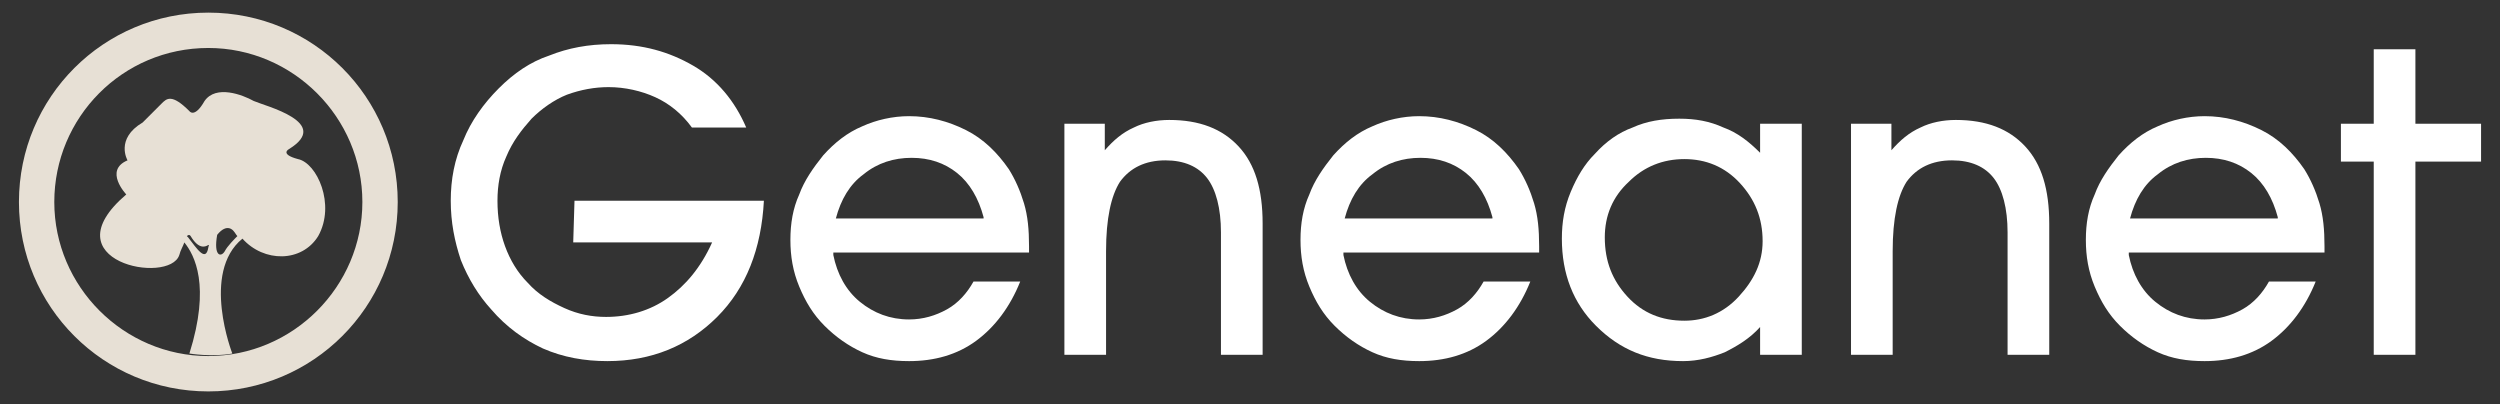 <?xml version="1.0" encoding="UTF-8"?>
<!-- Generator: Adobe Illustrator 24.1.1, SVG Export Plug-In . SVG Version: 6.00 Build 0)  -->
<svg version="1.1" id="Calque_1" xmlns="http://www.w3.org/2000/svg" xmlns:xlink="http://www.w3.org/1999/xlink" x="0px" y="0px" viewBox="0 0 198 32" style="enable-background:new 0 0 198 32;" xml:space="preserve">
<rect x="0" y="0" width="198" height="32" fill="#333333" stroke="none"/>
<style type="text/css">
	.st0{fill:#FFFFFF;}
	.st1{fill:#E7E0D5;}
</style>
<g>
	<g>
		<path class="st0" d="M45.5,15.9h15c-0.2,3.8-1.4,6.9-3.7,9.2s-5.2,3.5-8.7,3.5c-1.8,0-3.5-0.3-5.1-1c-1.5-0.7-2.9-1.7-4.1-3.1    c-1-1.1-1.8-2.4-2.4-3.9c-0.5-1.5-0.8-3-0.8-4.7s0.3-3.3,1-4.8c0.6-1.5,1.6-2.9,2.8-4.1s2.5-2.1,4-2.6c1.5-0.6,3.1-0.9,4.9-0.9    c2.5,0,4.6,0.6,6.5,1.7s3.3,2.8,4.2,4.9h-4.3C54,9,53,8.2,51.9,7.7s-2.4-0.8-3.7-0.8c-1.1,0-2.2,0.2-3.3,0.6c-1,0.4-2,1.1-2.8,1.9    c-0.8,0.9-1.5,1.8-2,3c-0.5,1.1-0.7,2.3-0.7,3.5c0,1.3,0.2,2.5,0.6,3.6c0.4,1.1,1,2.1,1.8,2.9c0.8,0.9,1.8,1.5,2.9,2    c1.1,0.5,2.2,0.7,3.3,0.7c1.8,0,3.5-0.5,4.9-1.5s2.6-2.4,3.5-4.4h-11L45.5,15.9L45.5,15.9z"/>
		<path class="st0" d="M66,20.2c0.3,1.5,1,2.8,2.1,3.7c1.1,0.9,2.4,1.4,3.9,1.4c1.1,0,2.1-0.3,3-0.8s1.6-1.3,2.1-2.2h3.7    c-0.8,2-2,3.6-3.5,4.7c-1.5,1.1-3.3,1.6-5.3,1.6c-1.4,0-2.6-0.2-3.7-0.7s-2.1-1.2-3-2.1s-1.5-1.9-2-3.1s-0.7-2.4-0.7-3.7    c0-1.3,0.2-2.5,0.7-3.6c0.4-1.1,1.1-2.1,1.9-3.1c0.9-1,1.9-1.8,3.1-2.3c1.1-0.5,2.4-0.8,3.7-0.8c1.6,0,3.1,0.4,4.5,1.1    c1.4,0.7,2.5,1.8,3.4,3.1c0.5,0.8,0.9,1.7,1.2,2.7c0.3,1,0.4,2.1,0.4,3.4V20H66V20.2z M77.9,17.2c-0.4-1.5-1.1-2.7-2.1-3.5    s-2.2-1.2-3.6-1.2s-2.7,0.4-3.8,1.3c-1.1,0.8-1.8,2-2.2,3.5h11.7V17.2z"/>
		<path class="st0" d="M87.6,28.1h-3.3V9.8h3.2v2.1c0.7-0.8,1.4-1.4,2.3-1.8c0.8-0.4,1.8-0.6,2.8-0.6c2.4,0,4.2,0.7,5.5,2.1    s1.9,3.4,1.9,6.1v10.4h-3.3v-9.7c0-1.9-0.4-3.4-1.1-4.3c-0.7-0.9-1.8-1.4-3.3-1.4c-1.6,0-2.8,0.6-3.6,1.7    c-0.7,1.1-1.1,2.9-1.1,5.5V28.1z"/>
		<path class="st0" d="M106.4,20.2c0.3,1.5,1,2.8,2.1,3.7c1.1,0.9,2.4,1.4,3.9,1.4c1.1,0,2.1-0.3,3-0.8s1.6-1.3,2.1-2.2h3.7    c-0.8,2-2,3.6-3.5,4.7c-1.5,1.1-3.3,1.6-5.3,1.6c-1.4,0-2.6-0.2-3.7-0.7s-2.1-1.2-3-2.1s-1.5-1.9-2-3.1S103,20.3,103,19    c0-1.3,0.2-2.5,0.7-3.6c0.4-1.1,1.1-2.1,1.9-3.1c0.9-1,1.9-1.8,3.1-2.3c1.1-0.5,2.4-0.8,3.7-0.8c1.6,0,3.1,0.4,4.5,1.1    c1.4,0.7,2.5,1.8,3.4,3.1c0.5,0.8,0.9,1.7,1.2,2.7c0.3,1,0.4,2.1,0.4,3.4V20h-15.5V20.2z M118.2,17.2c-0.4-1.5-1.1-2.7-2.1-3.5    s-2.2-1.2-3.6-1.2s-2.7,0.4-3.8,1.3c-1.1,0.8-1.8,2-2.2,3.5h11.7V17.2z"/>
		<path class="st0" d="M139.4,28.1v-2.2c-0.8,0.9-1.8,1.5-2.8,2c-1,0.4-2.1,0.7-3.3,0.7c-2.8,0-5-0.9-6.9-2.8    c-1.8-1.8-2.7-4.1-2.7-6.9c0-1.3,0.2-2.5,0.7-3.7s1.1-2.2,1.9-3c0.9-1,1.9-1.7,3-2.1c1.1-0.5,2.3-0.7,3.7-0.7    c1.3,0,2.4,0.2,3.5,0.7c1.1,0.4,2,1.1,2.9,2V9.8h3.3v18.3C142.7,28.1,139.4,28.1,139.4,28.1z M127.1,18.8c0,1.9,0.6,3.4,1.8,4.7    c1.2,1.3,2.7,1.9,4.5,1.9c1.6,0,3.1-0.6,4.3-1.9s1.9-2.7,1.9-4.4c0-1.8-0.6-3.3-1.8-4.6s-2.7-1.9-4.4-1.9s-3.2,0.6-4.4,1.8    C127.7,15.6,127.1,17.1,127.1,18.8z"/>
		<path class="st0" d="M149.9,28.1h-3.3V9.8h3.2v2.1c0.7-0.8,1.4-1.4,2.3-1.8c0.8-0.4,1.8-0.6,2.8-0.6c2.4,0,4.2,0.7,5.5,2.1    s1.9,3.4,1.9,6.1v10.4H159v-9.7c0-1.9-0.4-3.4-1.1-4.3c-0.7-0.9-1.8-1.4-3.3-1.4c-1.6,0-2.8,0.6-3.6,1.7c-0.7,1.1-1.1,2.9-1.1,5.5    L149.9,28.1L149.9,28.1z"/>
		<path class="st0" d="M168.6,20.2c0.3,1.5,1,2.8,2.1,3.7c1.1,0.9,2.4,1.4,3.9,1.4c1.1,0,2.1-0.3,3-0.8s1.6-1.3,2.1-2.2h3.7    c-0.8,2-2,3.6-3.5,4.7c-1.5,1.1-3.3,1.6-5.3,1.6c-1.4,0-2.6-0.2-3.7-0.7c-1.1-0.5-2.1-1.2-3-2.1s-1.5-1.9-2-3.1s-0.7-2.4-0.7-3.7    c0-1.3,0.2-2.5,0.7-3.6c0.4-1.1,1.1-2.1,1.9-3.1c0.9-1,1.9-1.8,3.1-2.3c1.1-0.5,2.4-0.8,3.7-0.8c1.6,0,3.1,0.4,4.5,1.1    c1.4,0.7,2.5,1.8,3.4,3.1c0.5,0.8,0.9,1.7,1.2,2.7s0.4,2.1,0.4,3.4V20h-15.5V20.2z M180.4,17.2c-0.4-1.5-1.1-2.7-2.1-3.5    s-2.2-1.2-3.6-1.2c-1.4,0-2.7,0.4-3.8,1.3c-1.1,0.8-1.8,2-2.2,3.5h11.7V17.2z"/>
		<path class="st0" d="M188,28.1V12.8h-2.6v-3h2.6V3.9h3.3v5.9h5.2v3h-5.2v15.3H188z"/>
	</g>
	<g>
		<g>
			<path class="st1" d="M23.6,12.6c-1.5-0.4-0.7-0.8-0.7-0.8C26.3,9.7,21,8.4,20.1,8c-0.9-0.5-3-1.3-3.9,0C15.4,9.4,15,8.8,15,8.8     c-1.4-1.4-1.8-1-2.2-0.6c-0.5,0.5-1.5,1.5-1.5,1.5c-2.2,1.3-1.2,3-1.2,3c-1.9,0.8-0.1,2.7-0.1,2.7c-6.2,5.3,3.4,7.2,4.2,4.8     c0.1-0.4,0.3-0.7,0.4-1c0.8,1,2.1,3.4,0.4,8.8c0,0,1.8,0.3,3.4,0c0,0-2.5-6.4,0.8-9.1c1.7,1.9,4.7,1.9,6-0.2     C26.6,16.2,25.1,12.9,23.6,12.6z M16.5,19.6c-0.2,1.2-0.9,0.1-1.6-0.8l-0.1-0.1c0.2-0.2,0.3,0,0.3,0c0.6,1,1.1,0.9,1.4,0.7     C16.6,19.4,16.5,19.5,16.5,19.6z M17.8,19.9c-0.3,0.5-0.9,0.4-0.6-1.3c0.8-1,1.3-0.3,1.3-0.3c0.1,0.1,0.2,0.3,0.3,0.4     C18.6,18.9,18,19.5,17.8,19.9z"/>
			<path class="st1" d="M31.5,16c0,8.3-6.7,15-15,15s-15-6.7-15-15s6.7-15,15-15S31.5,7.7,31.5,16z M16.5,3.8     C9.7,3.8,4.3,9.3,4.3,16s5.5,12.2,12.2,12.2S28.7,22.7,28.7,16S23.2,3.8,16.5,3.8z"/>
		</g>
	</g>
</g>
</svg>